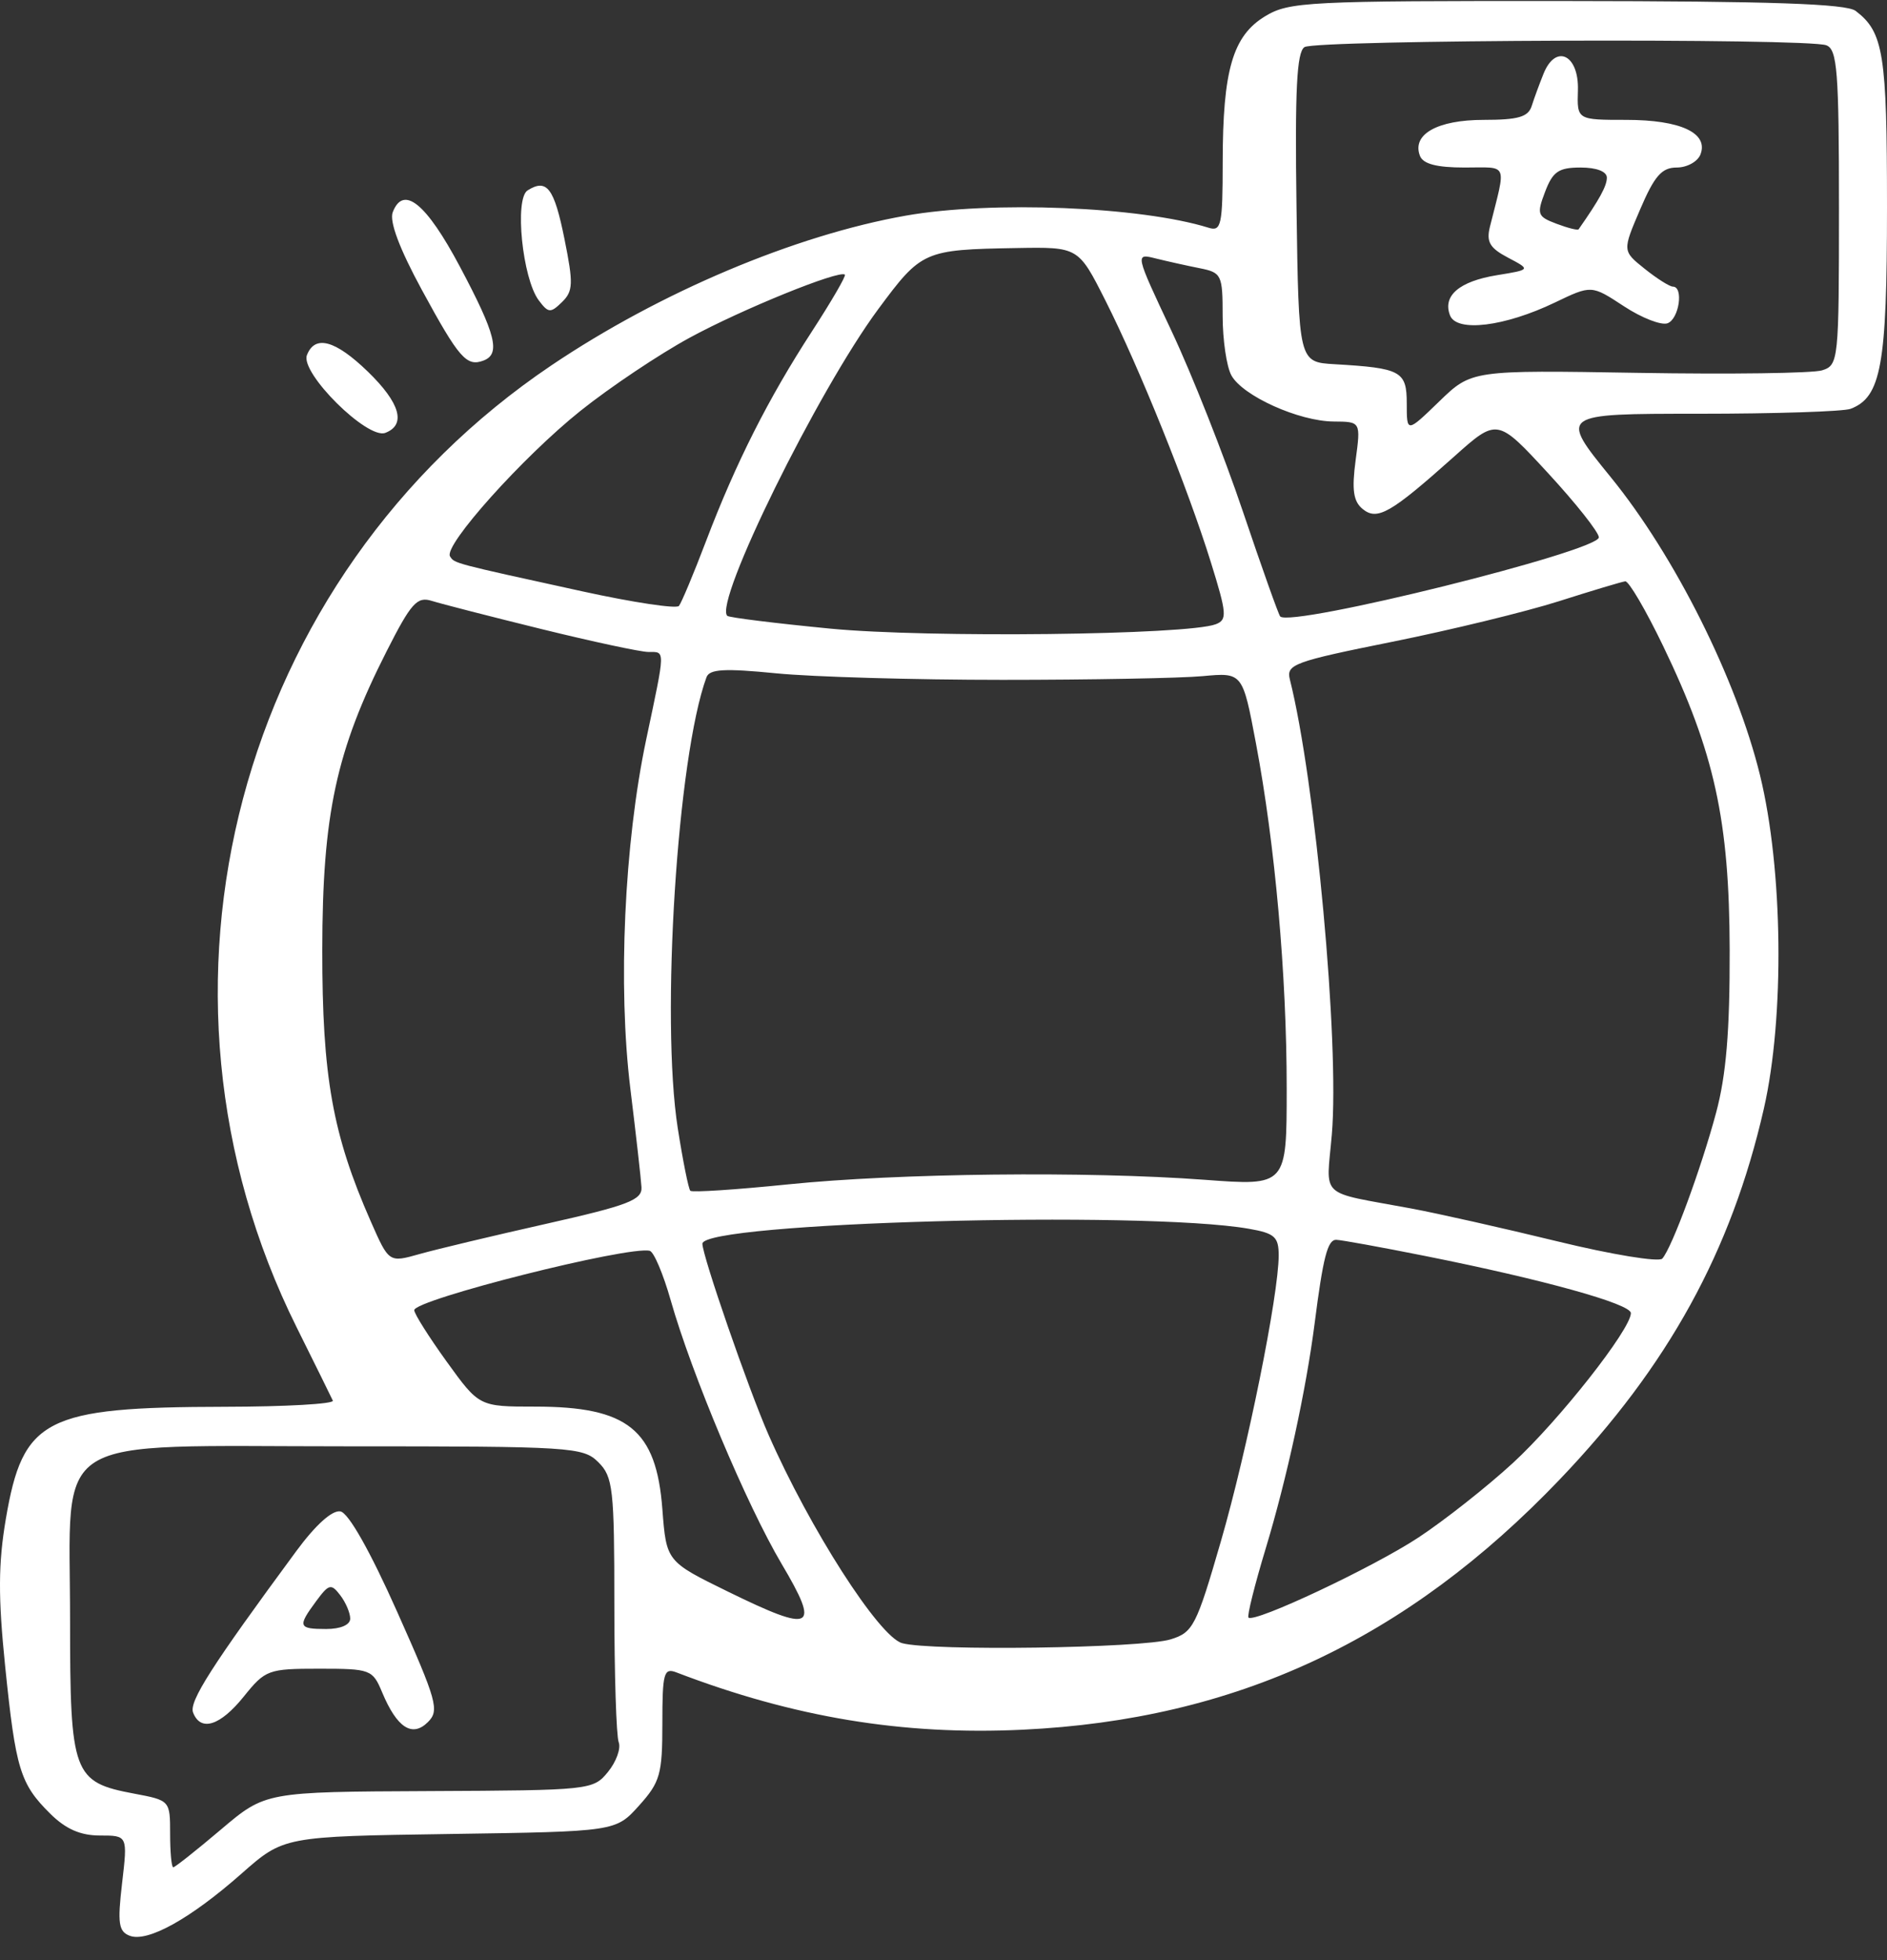 <svg width="78" height="81" viewBox="0 0 78 81" fill="none" xmlns="http://www.w3.org/2000/svg">
<rect x="0" y="0" width="78" height="81" fill="#333333" stroke="none"/>
<path fill-rule="evenodd" clip-rule="evenodd" d="M52.296 0.671C50.956 1.482 50.543 2.897 50.541 6.699C50.539 9.305 50.481 9.575 49.96 9.412C47.152 8.536 40.977 8.288 37.449 8.91C32.861 9.719 27.28 12.075 22.793 15.098C9.805 23.848 5.298 40.852 12.259 54.844C13.022 56.379 13.697 57.745 13.758 57.88C13.819 58.016 11.81 58.13 9.292 58.134C1.856 58.147 0.948 58.612 0.241 62.77C-0.072 64.612 -0.079 65.998 0.213 68.856C0.649 73.119 0.832 73.716 2.075 74.948C2.718 75.585 3.324 75.851 4.132 75.851C5.277 75.851 5.277 75.851 5.047 77.818C4.852 79.48 4.902 79.818 5.363 79.994C6.1 80.274 7.867 79.293 9.98 77.429C11.726 75.889 11.726 75.889 18.588 75.788C25.45 75.687 25.45 75.687 26.415 74.615C27.288 73.644 27.379 73.323 27.379 71.215C27.379 69.133 27.44 68.911 27.958 69.11C32.81 70.969 37.312 71.715 42.268 71.479C51.08 71.061 58.128 67.777 64.48 61.129C68.955 56.447 71.563 51.707 72.909 45.818C73.773 42.033 73.703 35.924 72.75 32.032C71.778 28.062 69.229 22.972 66.588 19.727C64.448 17.098 64.448 17.098 70.205 17.098C73.371 17.098 76.202 17.006 76.496 16.894C77.76 16.413 78 15.085 78 8.559C78 2.223 77.857 1.328 76.705 0.451C76.317 0.155 73.219 0.049 64.766 0.042C54.034 0.033 53.288 0.071 52.296 0.671ZM75.492 1.871C75.944 2.043 76.015 2.946 76.015 8.577C76.015 14.909 75.996 15.09 75.317 15.304C74.933 15.425 71.517 15.472 67.725 15.408C60.831 15.293 60.831 15.293 59.49 16.59C58.149 17.888 58.149 17.888 58.149 16.679C58.149 15.337 57.918 15.211 55.171 15.051C53.682 14.965 53.682 14.965 53.592 8.588C53.523 3.706 53.601 2.149 53.923 1.946C54.407 1.641 74.702 1.57 75.492 1.871ZM63.804 3.043C63.635 3.462 63.414 4.063 63.314 4.379C63.17 4.834 62.757 4.954 61.326 4.954C59.413 4.954 58.352 5.553 58.694 6.44C58.824 6.776 59.385 6.923 60.539 6.923C62.368 6.923 62.262 6.675 61.59 9.357C61.429 9.995 61.575 10.247 62.334 10.647C63.277 11.144 63.277 11.144 61.877 11.372C60.318 11.626 59.623 12.221 59.937 13.033C60.212 13.742 62.198 13.498 64.276 12.5C65.784 11.776 65.784 11.776 67.124 12.655C67.861 13.14 68.674 13.455 68.931 13.358C69.408 13.176 69.6 11.848 69.15 11.845C69.013 11.844 68.488 11.512 67.981 11.106C67.061 10.369 67.061 10.369 67.799 8.646C68.388 7.269 68.691 6.923 69.308 6.923C69.733 6.923 70.174 6.68 70.289 6.383C70.632 5.498 69.466 4.954 67.229 4.954C65.187 4.954 65.187 4.954 65.224 3.734C65.27 2.261 64.309 1.793 63.804 3.043ZM66.42 7.342C66.42 7.686 66.116 8.241 65.252 9.476C65.217 9.526 64.805 9.423 64.338 9.246C63.548 8.948 63.514 8.854 63.868 7.924C64.186 7.088 64.428 6.923 65.335 6.923C65.995 6.923 66.42 7.087 66.42 7.342ZM21.808 7.868C21.26 8.213 21.594 11.507 22.267 12.408C22.666 12.94 22.756 12.947 23.231 12.483C23.692 12.034 23.704 11.718 23.334 9.883C22.907 7.765 22.606 7.367 21.808 7.868ZM16.234 8.769C16.088 9.148 16.51 10.274 17.445 11.994C18.975 14.808 19.288 15.165 19.988 14.899C20.701 14.628 20.497 13.818 19.014 11.026C17.617 8.396 16.674 7.631 16.234 8.769ZM45.694 12.421C47.098 15.203 49.092 20.149 50.051 23.233C50.714 25.363 50.734 25.614 50.251 25.797C49.078 26.244 38.342 26.366 34.328 25.978C32.053 25.758 30.134 25.52 30.062 25.449C29.499 24.89 33.803 16.15 36.303 12.775C38.093 10.359 38.188 10.317 42.015 10.25C44.575 10.205 44.575 10.205 45.694 12.421ZM49.585 11.083C50.496 11.264 50.539 11.352 50.539 13.058C50.539 14.04 50.7 15.142 50.897 15.507C51.355 16.356 53.688 17.41 55.131 17.419C56.249 17.426 56.249 17.426 56.035 19.023C55.873 20.241 55.941 20.717 56.322 21.031C56.928 21.53 57.478 21.216 60.102 18.872C61.889 17.275 61.889 17.275 63.989 19.551C65.144 20.803 66.089 21.997 66.089 22.206C66.089 22.777 53.379 25.933 52.918 25.475C52.853 25.411 52.159 23.459 51.375 21.136C50.592 18.814 49.267 15.463 48.431 13.69C46.913 10.466 46.913 10.466 47.772 10.68C48.245 10.797 49.06 10.979 49.585 11.083ZM33.56 13.697C31.758 16.469 30.416 19.127 29.189 22.35C28.674 23.704 28.167 24.914 28.064 25.04C27.96 25.166 26.163 24.895 24.071 24.437C18.707 23.264 18.785 23.284 18.602 22.99C18.326 22.547 21.613 18.881 23.989 16.982C25.216 16.001 27.253 14.637 28.515 13.952C30.67 12.78 34.703 11.143 34.924 11.35C34.979 11.402 34.365 12.458 33.56 13.697ZM12.687 14.675C12.403 15.409 15.186 18.17 15.926 17.888C16.799 17.556 16.543 16.654 15.207 15.359C13.859 14.054 13.016 13.825 12.687 14.675ZM68.748 26.699C70.871 31.105 71.484 33.906 71.497 39.253C71.505 42.599 71.353 44.429 70.936 45.982C70.312 48.306 69.113 51.558 68.712 52.01C68.574 52.166 66.625 51.846 64.38 51.299C62.136 50.752 59.406 50.138 58.314 49.936C54.45 49.217 54.823 49.567 55.052 46.879C55.373 43.109 54.373 32.274 53.317 28.078C53.16 27.457 53.479 27.34 57.551 26.521C59.972 26.034 63.07 25.28 64.435 24.846C65.8 24.411 67.035 24.041 67.18 24.023C67.325 24.006 68.03 25.209 68.748 26.699ZM22.384 25.996C24.495 26.515 26.482 26.941 26.8 26.942C27.508 26.945 27.513 26.765 26.712 30.555C25.802 34.865 25.535 40.748 26.057 44.997C26.29 46.893 26.497 48.722 26.516 49.062C26.547 49.588 25.967 49.81 22.582 50.572C20.398 51.063 18.041 51.625 17.344 51.822C16.077 52.18 16.077 52.18 15.327 50.476C13.745 46.883 13.318 44.488 13.322 39.253C13.327 33.655 13.893 31.026 15.981 26.913C16.995 24.915 17.242 24.64 17.848 24.831C18.232 24.952 20.273 25.476 22.384 25.996ZM41.441 28.094C45.08 28.094 48.801 28.025 49.71 27.941C51.363 27.788 51.363 27.788 51.916 30.721C52.706 34.903 53.186 40.292 53.186 44.968C53.186 49.007 53.186 49.007 49.795 48.754C44.949 48.393 37.107 48.48 32.569 48.944C30.425 49.163 28.61 49.282 28.535 49.208C28.46 49.133 28.227 47.971 28.016 46.625C27.308 42.106 27.998 31.265 29.202 27.989C29.327 27.648 29.941 27.613 32.092 27.825C33.594 27.973 37.801 28.094 41.441 28.094ZM51.614 50.776C52.687 50.962 52.855 51.111 52.855 51.876C52.855 53.509 51.56 59.916 50.466 63.694C49.451 67.197 49.317 67.459 48.389 67.745C47.194 68.112 38.48 68.235 37.289 67.902C36.333 67.634 33.467 63.162 31.761 59.275C30.936 57.394 29.034 51.899 29.034 51.396C29.034 50.514 47.232 50.014 51.614 50.776ZM58.924 51.905C63.804 52.879 67.413 53.882 67.413 54.264C67.413 54.932 64.435 58.712 62.532 60.461C61.457 61.448 59.7 62.833 58.628 63.539C56.752 64.774 51.847 67.083 51.606 66.844C51.542 66.78 51.863 65.494 52.32 63.986C53.191 61.106 53.988 57.441 54.342 54.68C54.69 51.958 54.877 51.234 55.228 51.234C55.413 51.234 57.076 51.536 58.924 51.905ZM27.723 53.73C28.592 56.786 30.865 62.188 32.305 64.62C33.918 67.342 33.622 67.499 30.11 65.782C27.545 64.527 27.545 64.527 27.379 62.361C27.128 59.072 25.954 58.127 22.12 58.127C19.806 58.127 19.806 58.127 18.464 56.268C17.727 55.246 17.123 54.289 17.123 54.143C17.123 53.706 25.982 51.473 26.858 51.689C27.027 51.73 27.416 52.649 27.723 53.73ZM24.732 60.424C25.339 61.025 25.394 61.518 25.394 66.305C25.394 69.179 25.475 71.739 25.574 71.995C25.673 72.251 25.474 72.803 25.132 73.222C24.52 73.972 24.406 73.984 17.741 74.015C10.971 74.046 10.971 74.046 9.131 75.605C8.119 76.462 7.233 77.164 7.161 77.164C7.09 77.164 7.032 76.542 7.032 75.782C7.032 74.404 7.027 74.399 5.543 74.12C3.016 73.646 2.896 73.32 2.896 66.937C2.896 59.114 1.856 59.768 14.296 59.768C23.63 59.768 24.101 59.797 24.732 60.424ZM12.248 64.097C8.752 68.839 7.806 70.317 7.981 70.769C8.293 71.576 9.101 71.321 10.078 70.107C10.967 69.002 11.085 68.958 13.195 68.958C15.315 68.958 15.402 68.991 15.795 69.932C16.407 71.398 17.037 71.809 17.686 71.166C18.172 70.683 18.067 70.305 16.415 66.601C15.3 64.1 14.408 62.522 14.073 62.458C13.736 62.394 13.051 63.008 12.248 64.097ZM14.476 66.887C14.476 67.146 14.081 67.317 13.483 67.317C12.329 67.317 12.293 67.216 13.07 66.165C13.595 65.454 13.688 65.431 14.062 65.919C14.29 66.215 14.476 66.651 14.476 66.887Z" fill="white"/>
</svg>
